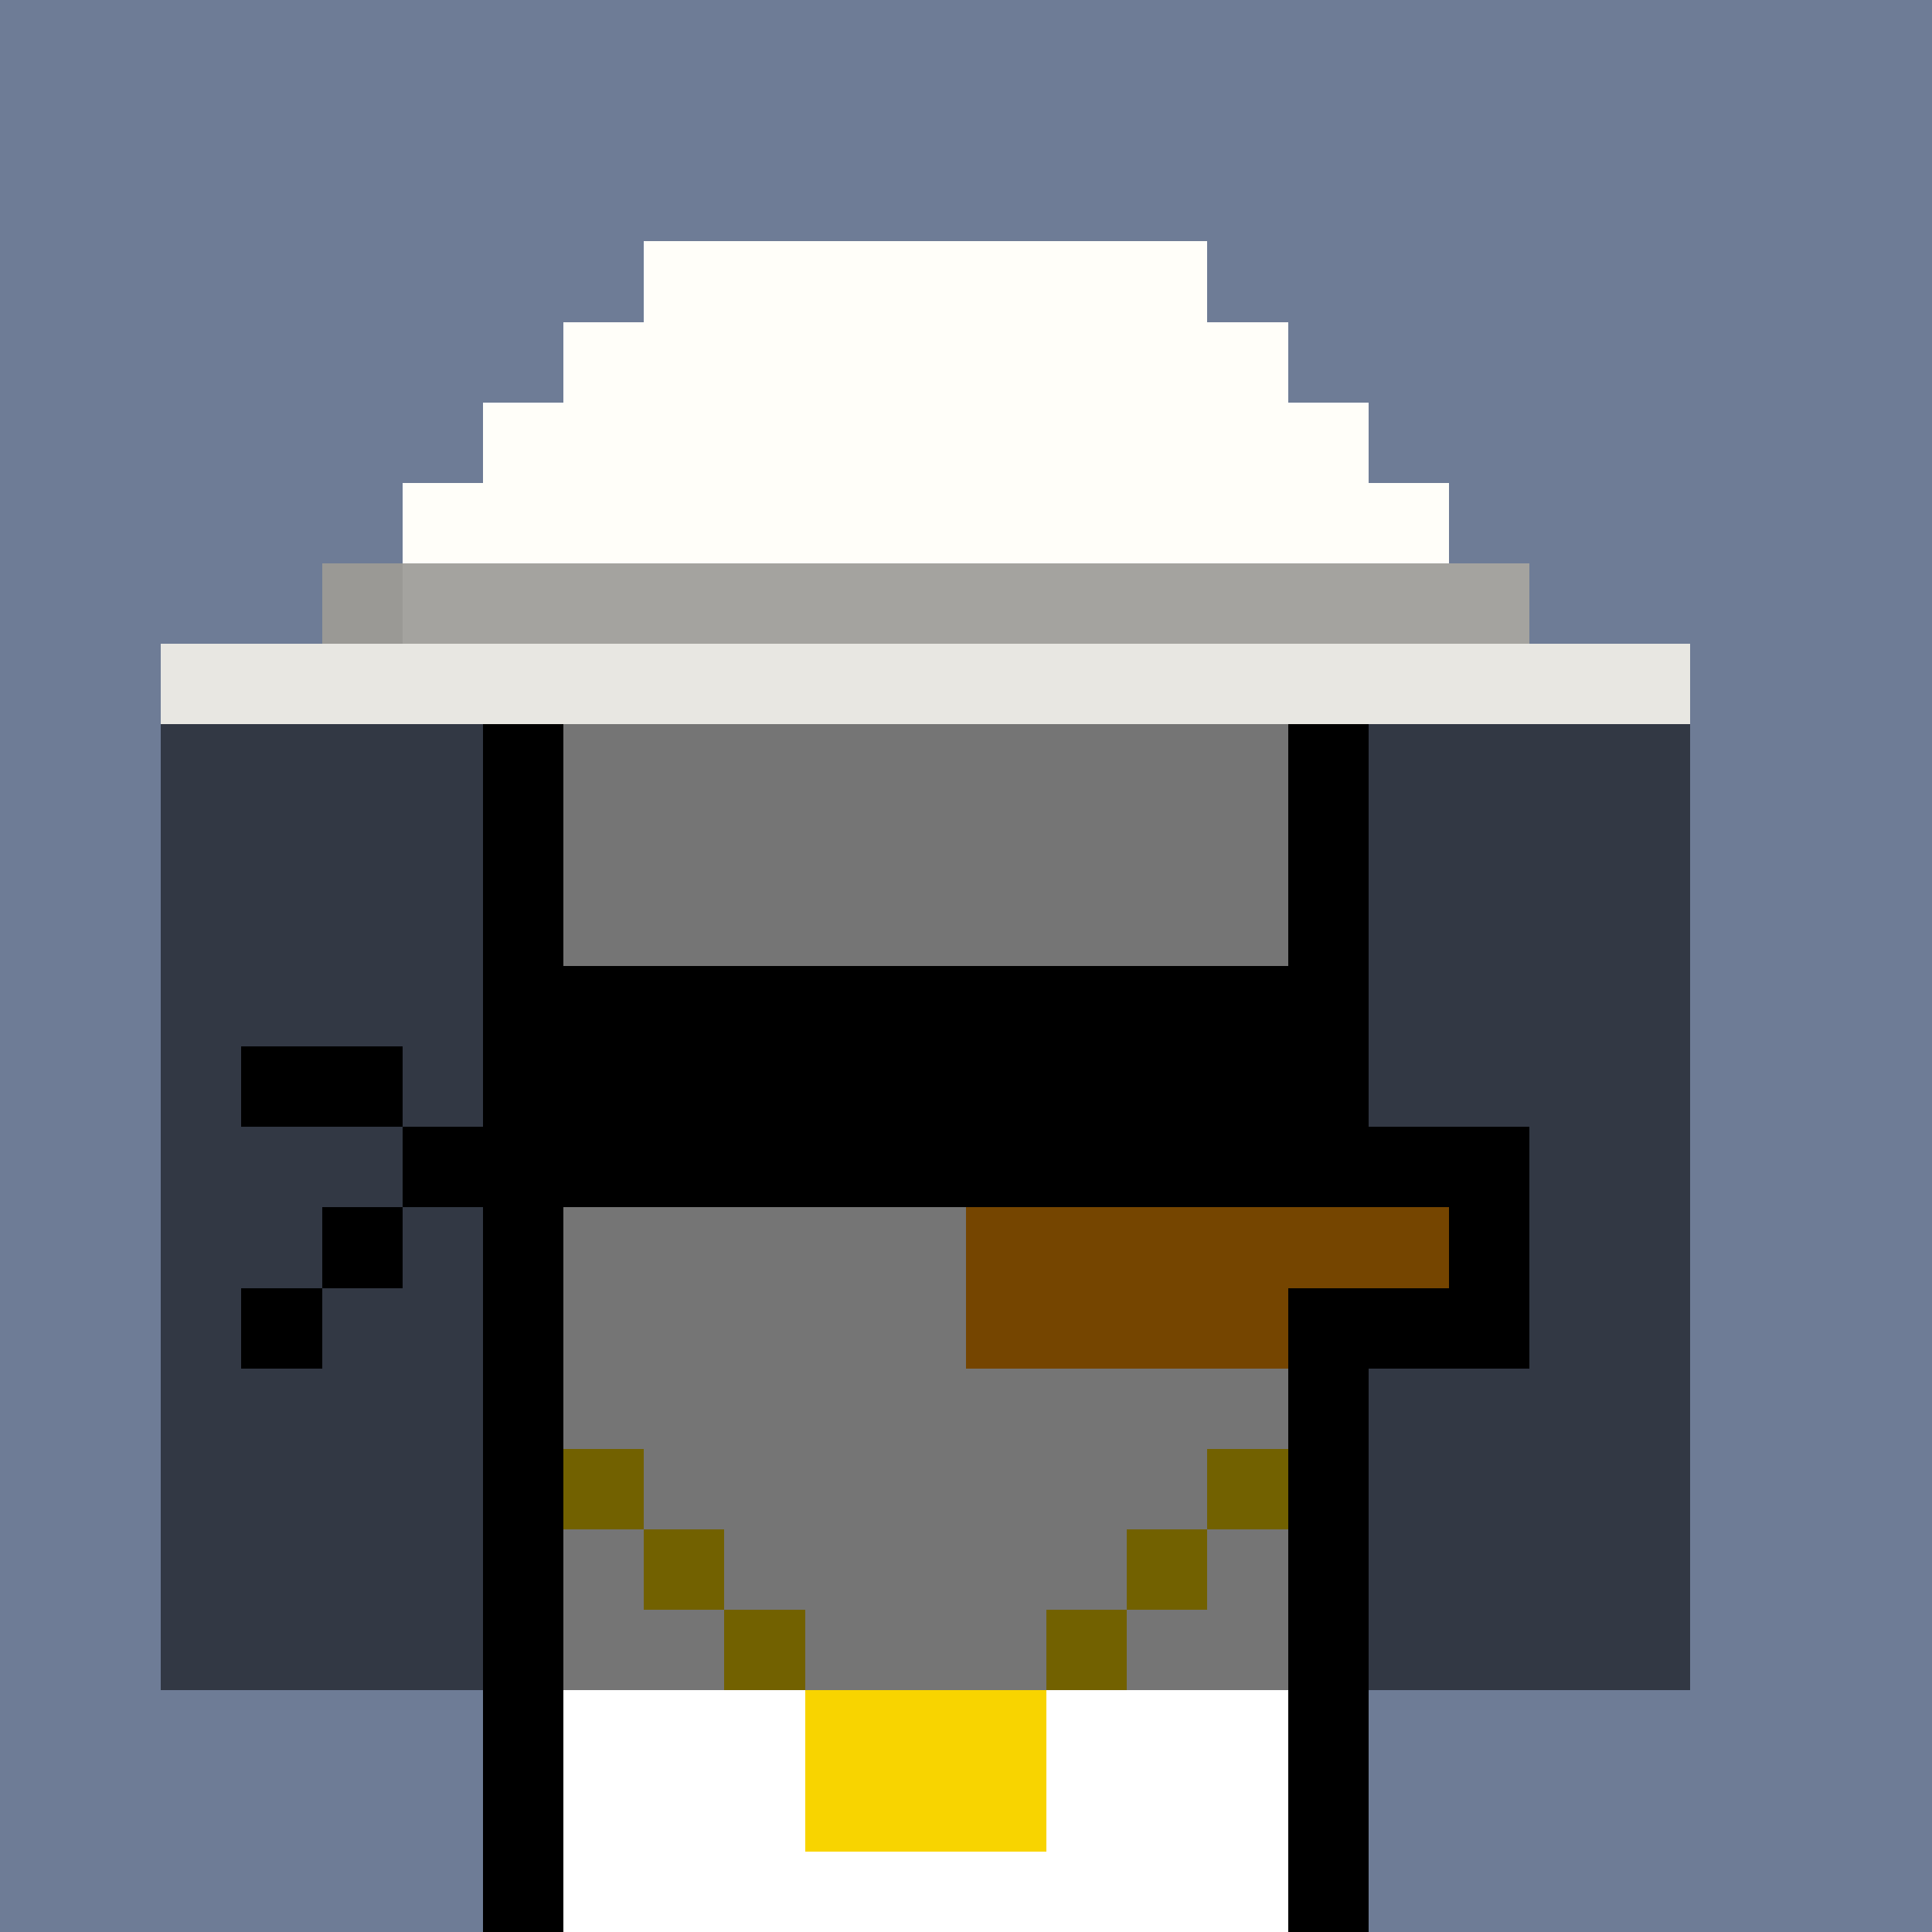 <svg xmlns="http://www.w3.org/2000/svg" version="1.1" viewBox="0 0 24 24"><rect x="0" y="0" width="24" height="24" shape-rendering="crispEdges" fill="#6e7c96ff"/><rect x="8" y="3" width="7" height="1" shape-rendering="crispEdges" fill="#fffef9ff"/><rect x="7" y="4" width="9" height="1" shape-rendering="crispEdges" fill="#fffef9ff"/><rect x="6" y="5" width="11" height="1" shape-rendering="crispEdges" fill="#fffef9ff"/><rect x="5" y="6" width="13" height="1" shape-rendering="crispEdges" fill="#fffef9ff"/><rect x="4" y="7" width="1" height="1" shape-rendering="crispEdges" fill="#9a9995ff"/><rect x="5" y="7" width="14" height="1" shape-rendering="crispEdges" fill="#a4a39fff"/><rect x="2" y="8" width="19" height="1" shape-rendering="crispEdges" fill="#e8e7e2ff"/><rect x="2" y="9" width="4" height="1" shape-rendering="crispEdges" fill="#323844ff"/><rect x="6" y="9" width="1" height="1" shape-rendering="crispEdges" fill="#000000ff"/><rect x="7" y="9" width="9" height="1" shape-rendering="crispEdges" fill="#757575ff"/><rect x="16" y="9" width="1" height="1" shape-rendering="crispEdges" fill="#000000ff"/><rect x="17" y="9" width="4" height="1" shape-rendering="crispEdges" fill="#323844ff"/><rect x="2" y="10" width="4" height="1" shape-rendering="crispEdges" fill="#323844ff"/><rect x="6" y="10" width="1" height="1" shape-rendering="crispEdges" fill="#000000ff"/><rect x="7" y="10" width="9" height="1" shape-rendering="crispEdges" fill="#757575ff"/><rect x="16" y="10" width="1" height="1" shape-rendering="crispEdges" fill="#000000ff"/><rect x="17" y="10" width="4" height="1" shape-rendering="crispEdges" fill="#323844ff"/><rect x="2" y="11" width="4" height="1" shape-rendering="crispEdges" fill="#323844ff"/><rect x="6" y="11" width="1" height="1" shape-rendering="crispEdges" fill="#000000ff"/><rect x="7" y="11" width="9" height="1" shape-rendering="crispEdges" fill="#757575ff"/><rect x="16" y="11" width="1" height="1" shape-rendering="crispEdges" fill="#000000ff"/><rect x="17" y="11" width="4" height="1" shape-rendering="crispEdges" fill="#323844ff"/><rect x="2" y="12" width="4" height="1" shape-rendering="crispEdges" fill="#323844ff"/><rect x="6" y="12" width="11" height="1" shape-rendering="crispEdges" fill="#000000ff"/><rect x="17" y="12" width="4" height="1" shape-rendering="crispEdges" fill="#323844ff"/><rect x="2" y="13" width="1" height="1" shape-rendering="crispEdges" fill="#323844ff"/><rect x="3" y="13" width="2" height="1" shape-rendering="crispEdges" fill="#000000ff"/><rect x="5" y="13" width="1" height="1" shape-rendering="crispEdges" fill="#323844ff"/><rect x="6" y="13" width="11" height="1" shape-rendering="crispEdges" fill="#000000ff"/><rect x="17" y="13" width="4" height="1" shape-rendering="crispEdges" fill="#323844ff"/><rect x="2" y="14" width="3" height="1" shape-rendering="crispEdges" fill="#323844ff"/><rect x="5" y="14" width="14" height="1" shape-rendering="crispEdges" fill="#000000ff"/><rect x="19" y="14" width="2" height="1" shape-rendering="crispEdges" fill="#323844ff"/><rect x="2" y="15" width="2" height="1" shape-rendering="crispEdges" fill="#323844ff"/><rect x="4" y="15" width="1" height="1" shape-rendering="crispEdges" fill="#000000ff"/><rect x="5" y="15" width="1" height="1" shape-rendering="crispEdges" fill="#323844ff"/><rect x="6" y="15" width="1" height="1" shape-rendering="crispEdges" fill="#000000ff"/><rect x="7" y="15" width="5" height="1" shape-rendering="crispEdges" fill="#757575ff"/><rect x="12" y="15" width="6" height="1" shape-rendering="crispEdges" fill="#754500ff"/><rect x="18" y="15" width="1" height="1" shape-rendering="crispEdges" fill="#000000ff"/><rect x="19" y="15" width="2" height="1" shape-rendering="crispEdges" fill="#323844ff"/><rect x="2" y="16" width="1" height="1" shape-rendering="crispEdges" fill="#323844ff"/><rect x="3" y="16" width="1" height="1" shape-rendering="crispEdges" fill="#000000ff"/><rect x="4" y="16" width="2" height="1" shape-rendering="crispEdges" fill="#323844ff"/><rect x="6" y="16" width="1" height="1" shape-rendering="crispEdges" fill="#000000ff"/><rect x="7" y="16" width="5" height="1" shape-rendering="crispEdges" fill="#757575ff"/><rect x="12" y="16" width="4" height="1" shape-rendering="crispEdges" fill="#754500ff"/><rect x="16" y="16" width="3" height="1" shape-rendering="crispEdges" fill="#000000ff"/><rect x="19" y="16" width="2" height="1" shape-rendering="crispEdges" fill="#323844ff"/><rect x="2" y="17" width="4" height="1" shape-rendering="crispEdges" fill="#323844ff"/><rect x="6" y="17" width="1" height="1" shape-rendering="crispEdges" fill="#000000ff"/><rect x="7" y="17" width="9" height="1" shape-rendering="crispEdges" fill="#757575ff"/><rect x="16" y="17" width="1" height="1" shape-rendering="crispEdges" fill="#000000ff"/><rect x="17" y="17" width="4" height="1" shape-rendering="crispEdges" fill="#323844ff"/><rect x="2" y="18" width="4" height="1" shape-rendering="crispEdges" fill="#323844ff"/><rect x="6" y="18" width="1" height="1" shape-rendering="crispEdges" fill="#000000ff"/><rect x="7" y="18" width="1" height="1" shape-rendering="crispEdges" fill="#726100ff"/><rect x="8" y="18" width="7" height="1" shape-rendering="crispEdges" fill="#757575ff"/><rect x="15" y="18" width="1" height="1" shape-rendering="crispEdges" fill="#726100ff"/><rect x="16" y="18" width="1" height="1" shape-rendering="crispEdges" fill="#000000ff"/><rect x="17" y="18" width="4" height="1" shape-rendering="crispEdges" fill="#323844ff"/><rect x="2" y="19" width="4" height="1" shape-rendering="crispEdges" fill="#323844ff"/><rect x="6" y="19" width="1" height="1" shape-rendering="crispEdges" fill="#000000ff"/><rect x="7" y="19" width="1" height="1" shape-rendering="crispEdges" fill="#757575ff"/><rect x="8" y="19" width="1" height="1" shape-rendering="crispEdges" fill="#726100ff"/><rect x="9" y="19" width="5" height="1" shape-rendering="crispEdges" fill="#757575ff"/><rect x="14" y="19" width="1" height="1" shape-rendering="crispEdges" fill="#726100ff"/><rect x="15" y="19" width="1" height="1" shape-rendering="crispEdges" fill="#757575ff"/><rect x="16" y="19" width="1" height="1" shape-rendering="crispEdges" fill="#000000ff"/><rect x="17" y="19" width="4" height="1" shape-rendering="crispEdges" fill="#323844ff"/><rect x="2" y="20" width="4" height="1" shape-rendering="crispEdges" fill="#323844ff"/><rect x="6" y="20" width="1" height="1" shape-rendering="crispEdges" fill="#000000ff"/><rect x="7" y="20" width="2" height="1" shape-rendering="crispEdges" fill="#757575ff"/><rect x="9" y="20" width="1" height="1" shape-rendering="crispEdges" fill="#726100ff"/><rect x="10" y="20" width="3" height="1" shape-rendering="crispEdges" fill="#757575ff"/><rect x="13" y="20" width="1" height="1" shape-rendering="crispEdges" fill="#726100ff"/><rect x="14" y="20" width="2" height="1" shape-rendering="crispEdges" fill="#757575ff"/><rect x="16" y="20" width="1" height="1" shape-rendering="crispEdges" fill="#000000ff"/><rect x="17" y="20" width="4" height="1" shape-rendering="crispEdges" fill="#323844ff"/><rect x="6" y="21" width="1" height="1" shape-rendering="crispEdges" fill="#000000ff"/><rect x="7" y="21" width="3" height="1" shape-rendering="crispEdges" fill="#ffffffff"/><rect x="10" y="21" width="3" height="1" shape-rendering="crispEdges" fill="#f8d400ff"/><rect x="13" y="21" width="3" height="1" shape-rendering="crispEdges" fill="#ffffffff"/><rect x="16" y="21" width="1" height="1" shape-rendering="crispEdges" fill="#000000ff"/><rect x="6" y="22" width="1" height="1" shape-rendering="crispEdges" fill="#000000ff"/><rect x="7" y="22" width="3" height="1" shape-rendering="crispEdges" fill="#ffffffff"/><rect x="10" y="22" width="3" height="1" shape-rendering="crispEdges" fill="#f8d400ff"/><rect x="13" y="22" width="3" height="1" shape-rendering="crispEdges" fill="#ffffffff"/><rect x="16" y="22" width="1" height="1" shape-rendering="crispEdges" fill="#000000ff"/><rect x="6" y="23" width="1" height="1" shape-rendering="crispEdges" fill="#000000ff"/><rect x="7" y="23" width="9" height="1" shape-rendering="crispEdges" fill="#ffffffff"/><rect x="16" y="23" width="1" height="1" shape-rendering="crispEdges" fill="#000000ff"/></svg>